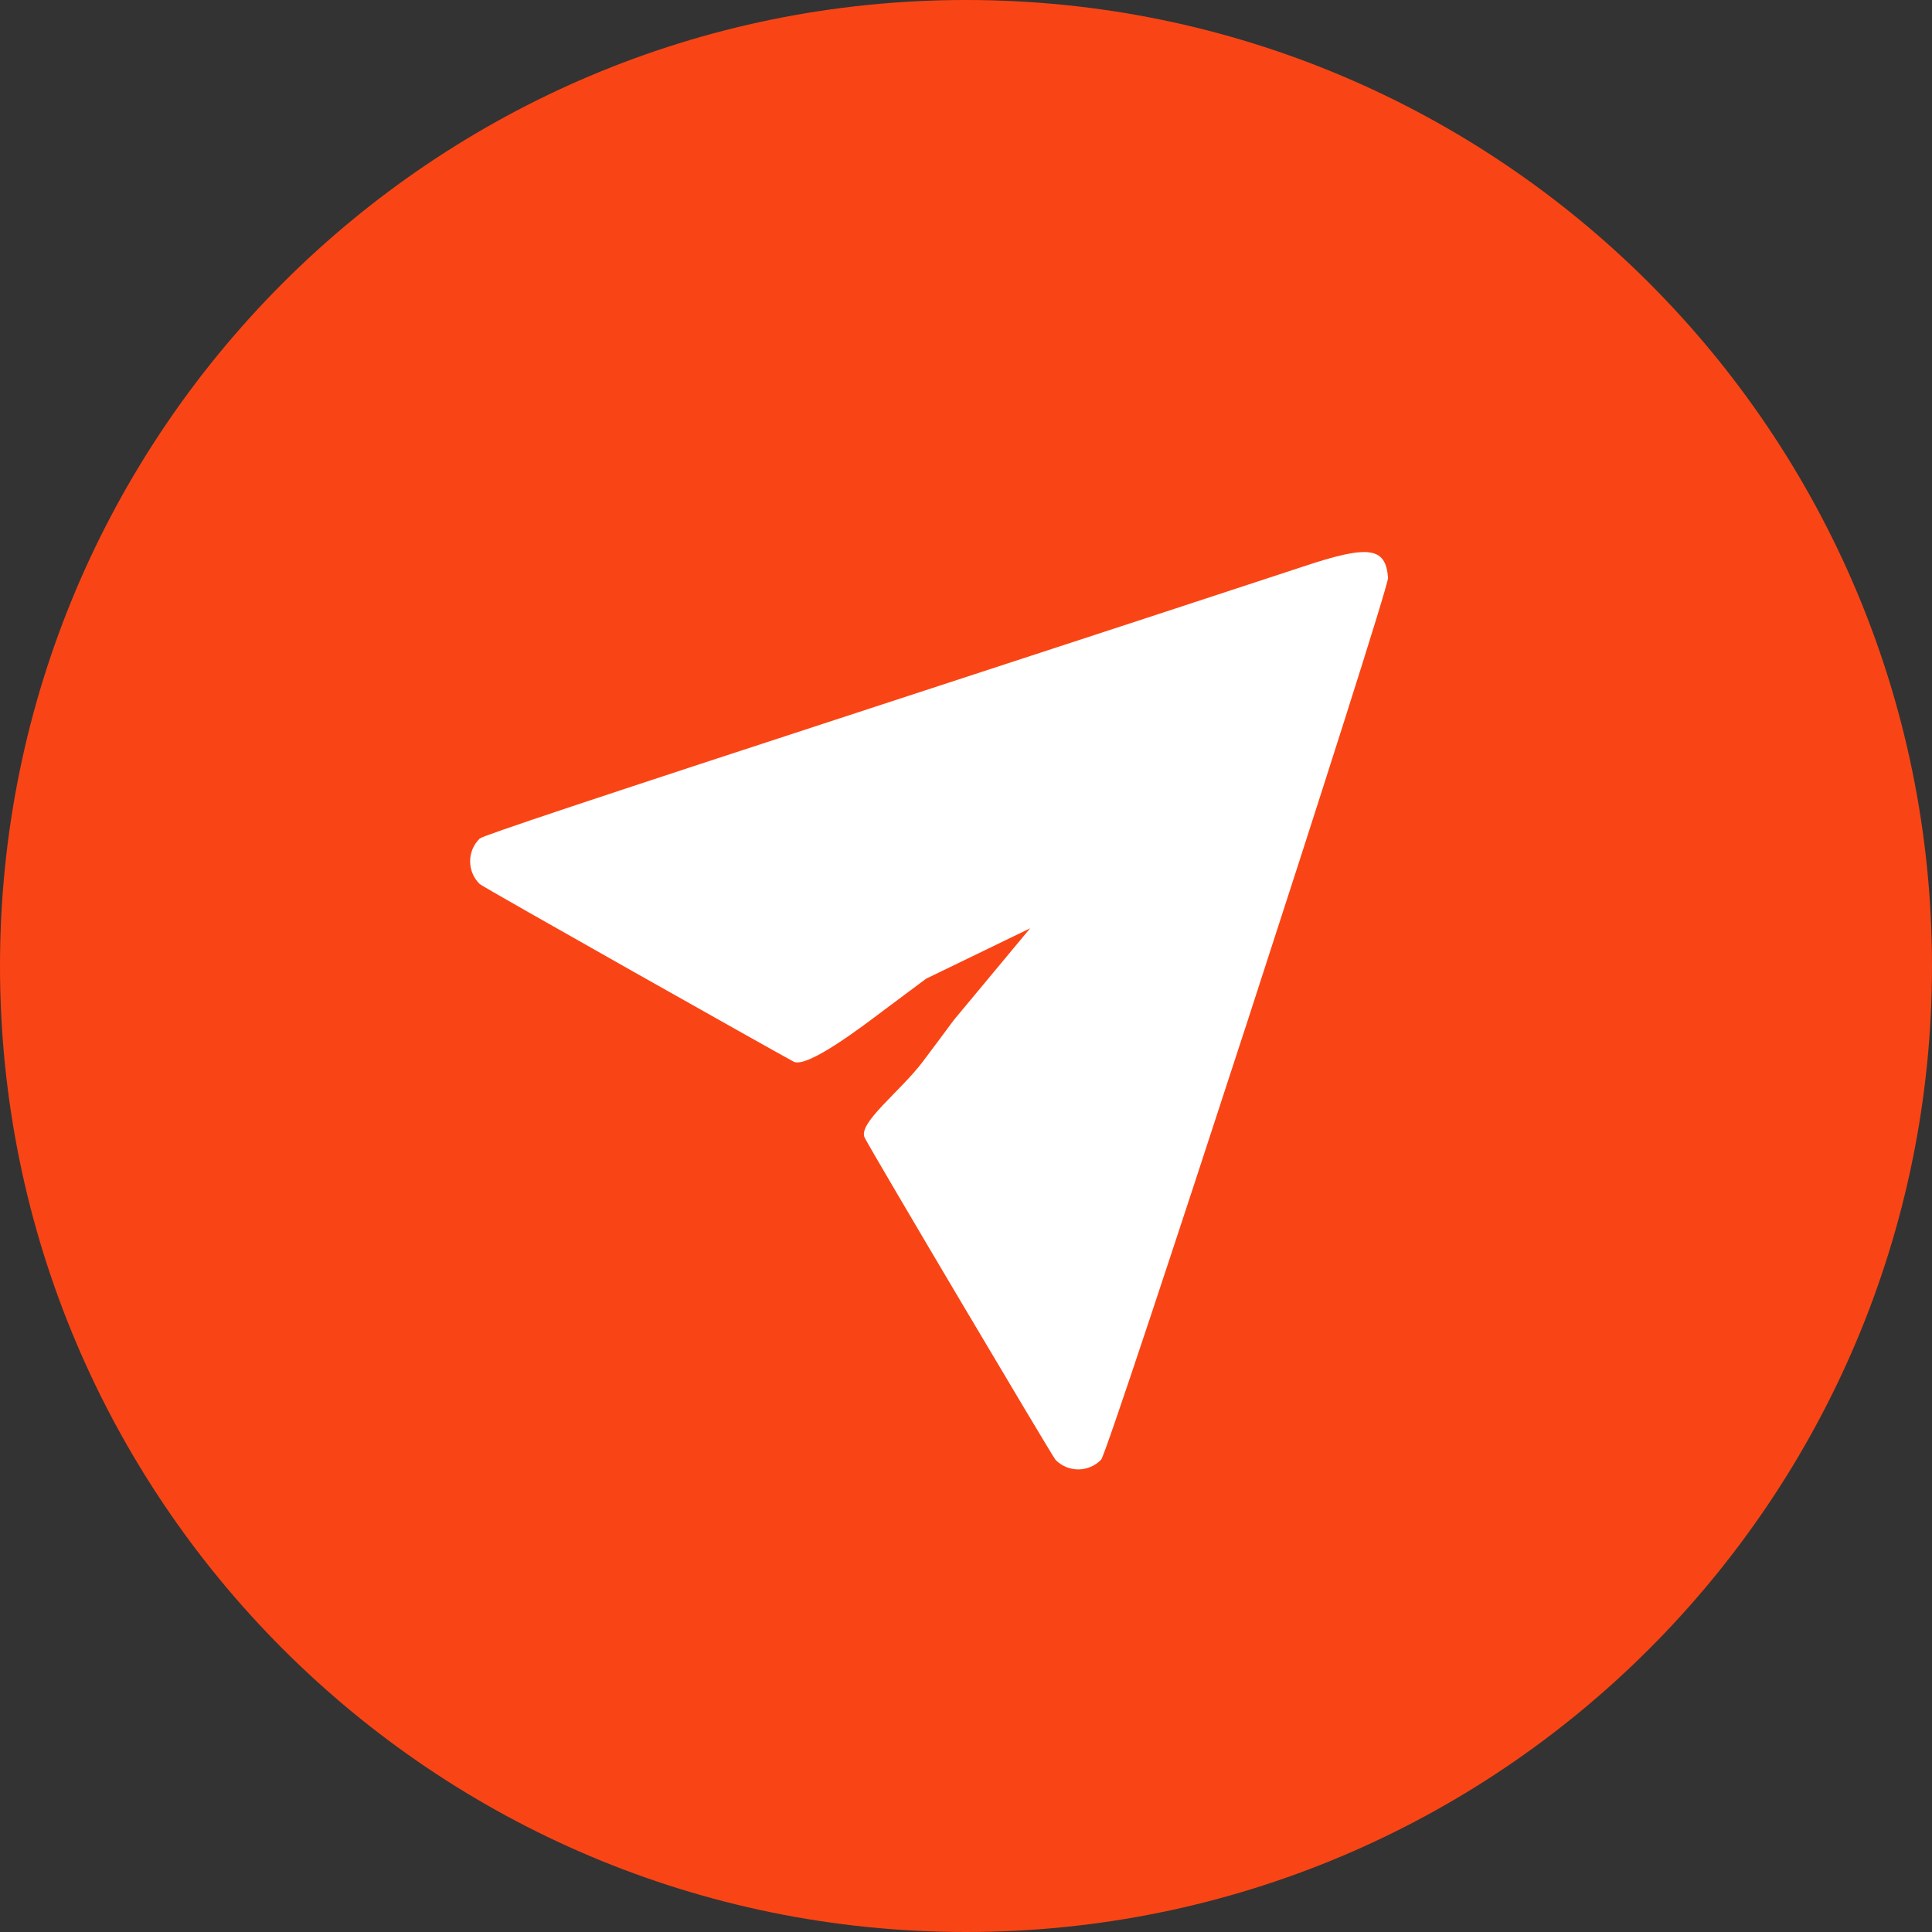 <svg width="54" height="54" viewBox="0 0 54 54" fill="none" xmlns="http://www.w3.org/2000/svg">
<rect x="0" y="0" width="54" height="54" fill="#333333" stroke="none"/>
<path d="M27 54C41.912 54 54 41.912 54 27C54 12.088 41.912 0 27 0C12.088 0 0 12.088 0 27C0 41.912 12.088 54 27 54Z" fill="#F94515"/>
<path fill-rule="evenodd" clip-rule="evenodd" d="M36.425 15.835C35.736 16.065 30.303 17.845 24.352 19.789C16.503 22.353 13.498 23.355 13.409 23.437C13.324 23.52 13.256 23.619 13.21 23.728C13.164 23.837 13.14 23.955 13.14 24.073C13.14 24.192 13.164 24.31 13.21 24.419C13.256 24.528 13.324 24.627 13.409 24.71C13.509 24.801 21.731 29.435 22.184 29.674C22.559 29.867 24.099 28.693 24.721 28.223C24.927 28.067 25.451 27.676 25.885 27.355L28.793 25.946L26.66 28.51C26.422 28.833 26.031 29.357 25.792 29.674C25.158 30.516 23.96 31.397 24.171 31.804C24.404 32.26 29.412 40.704 29.503 40.804C29.586 40.889 29.686 40.956 29.795 41.002C29.905 41.047 30.022 41.07 30.141 41.07C30.26 41.069 30.377 41.045 30.487 40.998C30.596 40.952 30.695 40.883 30.777 40.798C30.99 40.569 38.821 16.498 38.796 16.151C38.733 15.288 38.26 15.222 36.425 15.835Z" fill="white"/>
</svg>

